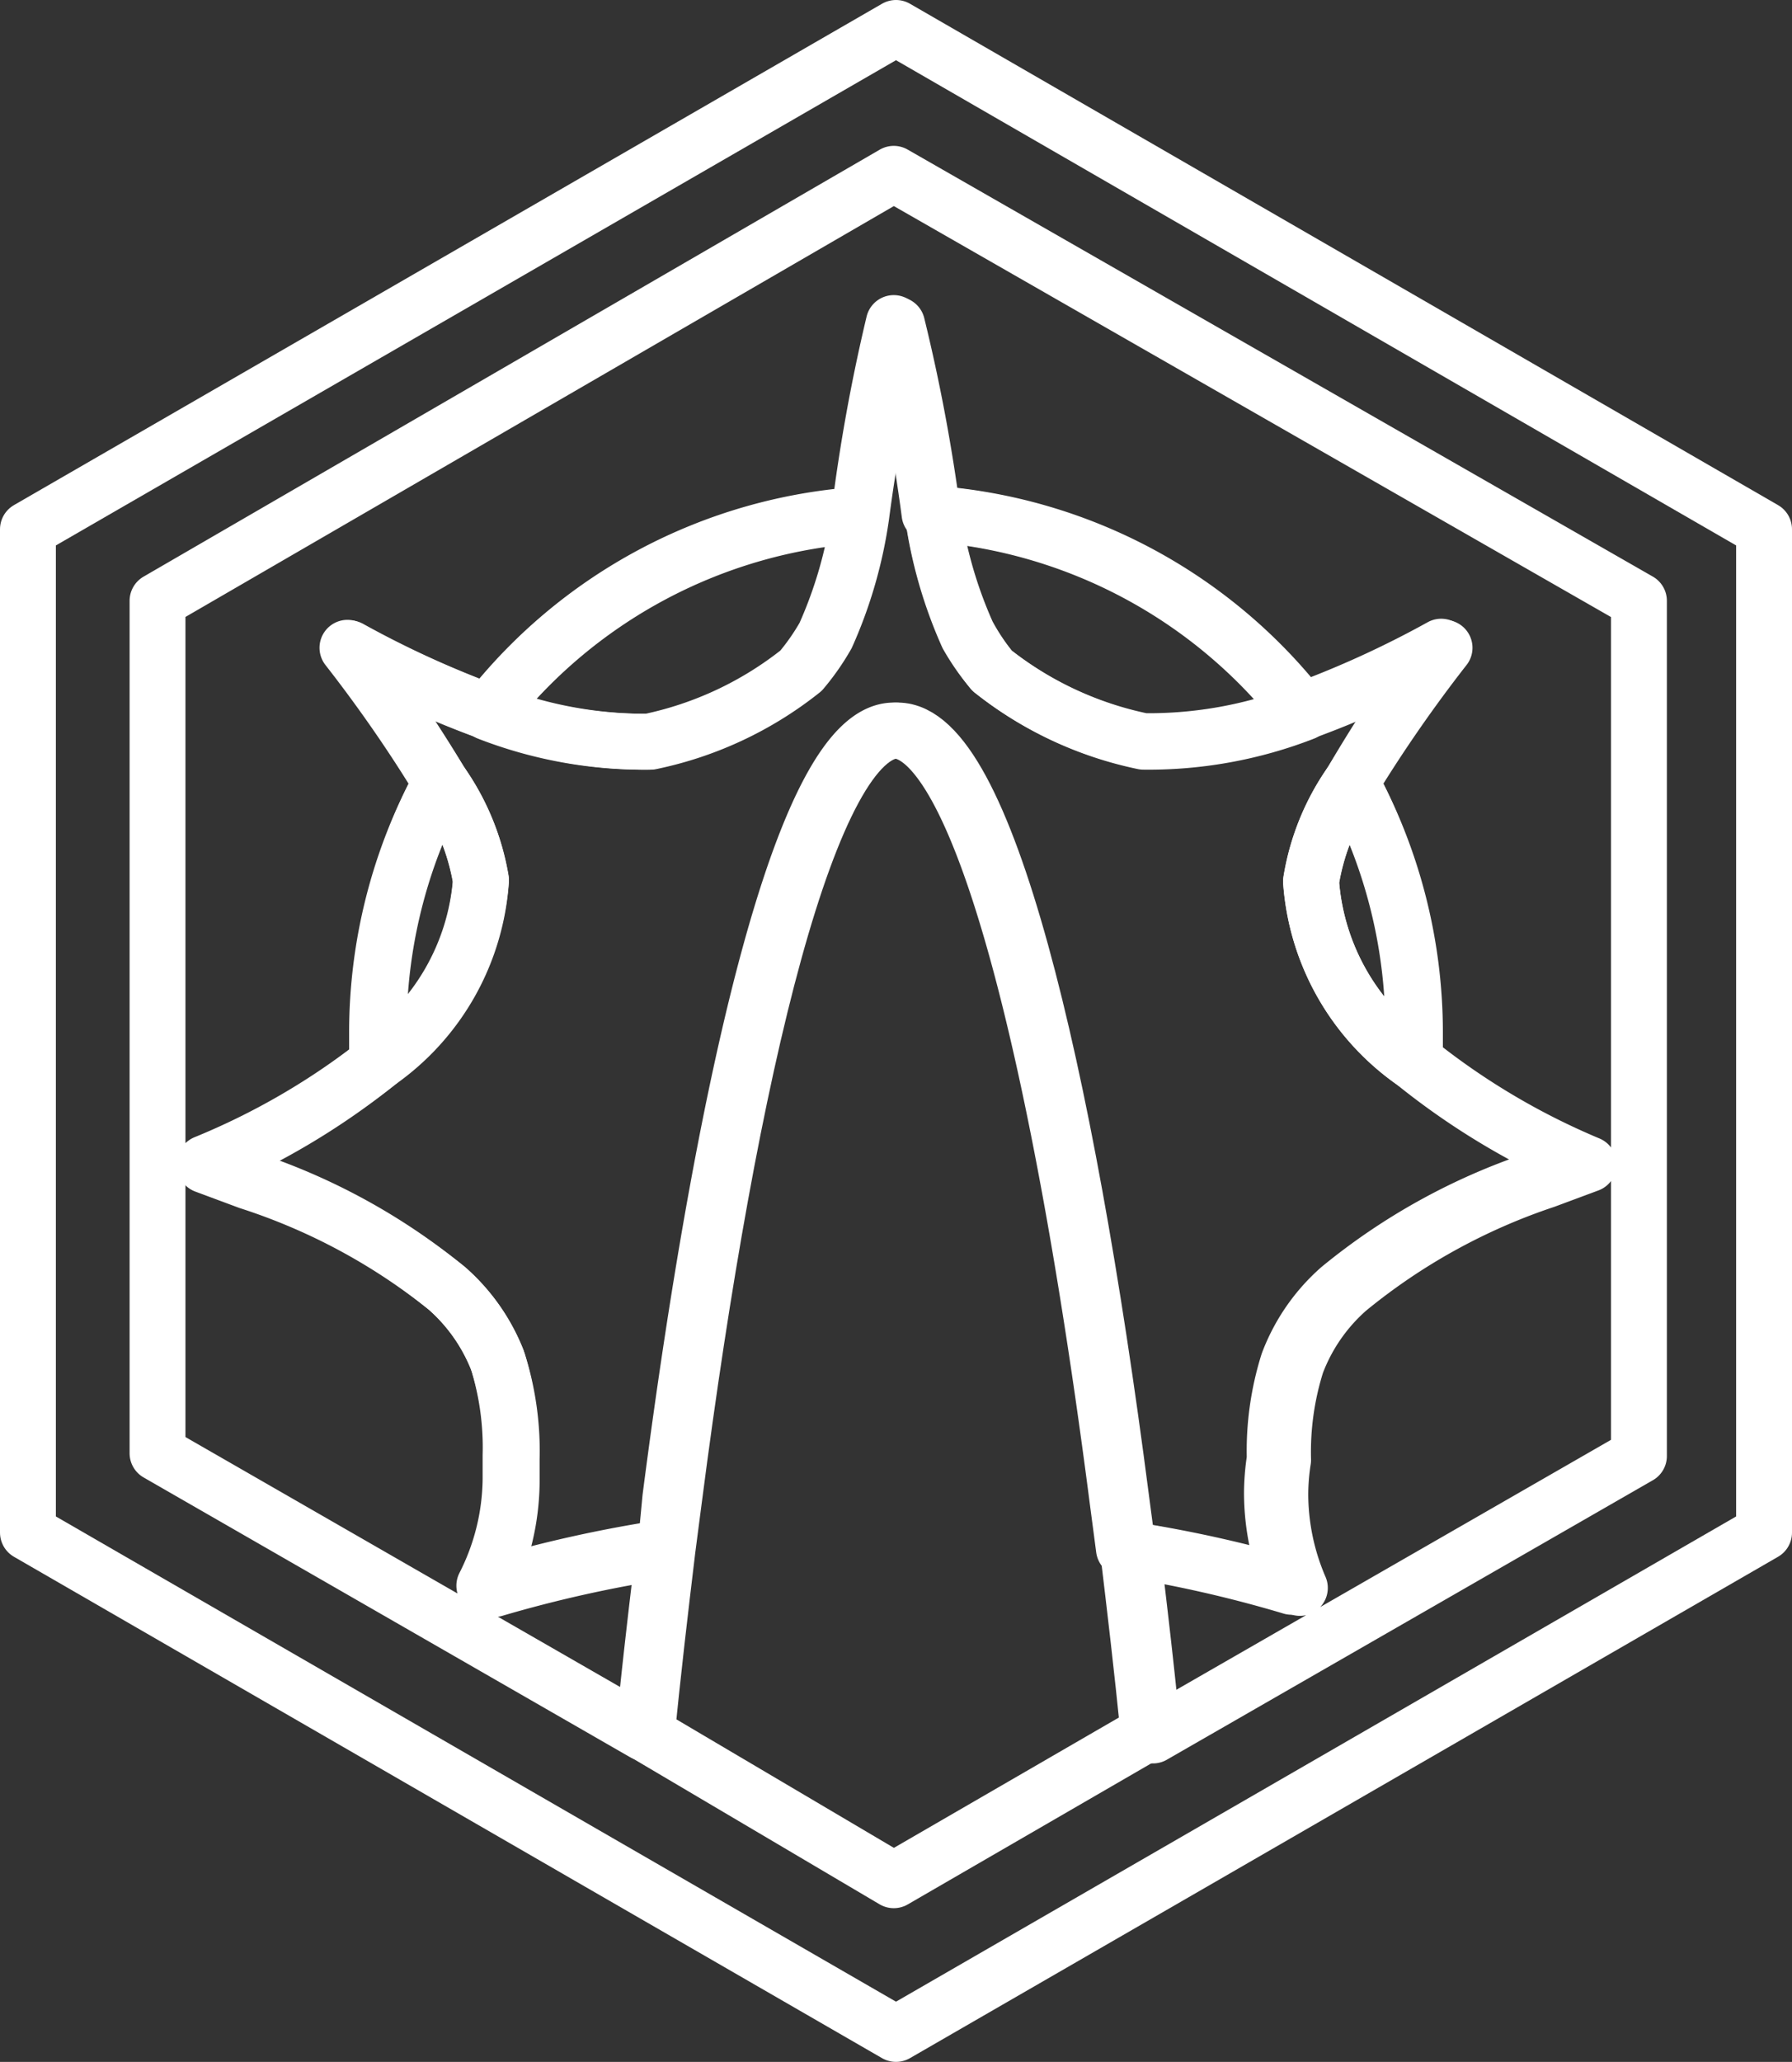 <svg xmlns="http://www.w3.org/2000/svg" viewBox="0 0 32.08 36.89"><rect x="0" y="0" width="32.08" height="36.89" fill="#333333" stroke="none"/><defs><style>.cls-1{fill:none;stroke:#fff;stroke-linecap:square;stroke-linejoin:round;}</style></defs><g id="레이어_2" data-name="레이어 2"><g id="레이어_1-2" data-name="레이어 1"><path class="cls-1" d="M17.76,12a6.45,6.45,0,0,0,2.71,1.27,7.67,7.67,0,0,0,2.87-.52A9.25,9.25,0,0,0,16.7,9.19a8,8,0,0,0,.62,2.15A4.15,4.15,0,0,0,17.76,12Z"/><path class="cls-1" d="M25.3,19c0-.17,0-.34,0-.52A9.35,9.35,0,0,0,24.19,14a4.24,4.24,0,0,0-.72,1.76A4.32,4.32,0,0,0,25.3,19Z"/><path class="cls-1" d="M8.61,15.74A4.24,4.24,0,0,0,7.89,14a9.35,9.35,0,0,0-1.14,4.46c0,.18,0,.35,0,.52A4.32,4.32,0,0,0,8.61,15.74Z"/><path class="cls-1" d="M14.32,12a4.15,4.15,0,0,0,.44-.63,8,8,0,0,0,.62-2.15,9.25,9.25,0,0,0-6.64,3.53,7.67,7.67,0,0,0,2.87.52A6.45,6.45,0,0,0,14.32,12Z"/><path class="cls-1" d="M16,3.11,2.82,10.75V26l8.7,5c.11-1.13.24-2.23.37-3.31a23.25,23.25,0,0,0-3.06.68h0l-.16,0a4.28,4.28,0,0,0,.47-1.91c0-.14,0-.28,0-.42a5.26,5.26,0,0,0-.24-1.72A3.34,3.34,0,0,0,8,23.05,11.1,11.1,0,0,0,4.45,21.1l-.78-.29A12.93,12.93,0,0,0,6.78,19c0-.17,0-.34,0-.52A9.35,9.35,0,0,1,7.89,14a25.51,25.51,0,0,0-1.67-2.41,17.86,17.86,0,0,0,2.52,1.15,9.25,9.25,0,0,1,6.64-3.53A31.51,31.51,0,0,1,16,5.78a.19.19,0,0,0,0,.07.19.19,0,0,0,0-.07,31.51,31.51,0,0,1,.64,3.41,9.25,9.25,0,0,1,6.64,3.53,17.86,17.86,0,0,0,2.52-1.15A25.51,25.51,0,0,0,24.19,14a9.35,9.35,0,0,1,1.14,4.46c0,.18,0,.35,0,.52a12.93,12.93,0,0,0,3.11,1.85l-.78.29a11.1,11.1,0,0,0-3.53,1.95,3.34,3.34,0,0,0-.92,1.33,5.26,5.26,0,0,0-.24,1.72,4.07,4.07,0,0,0-.05.61,4.25,4.25,0,0,0,.35,1.68,22.74,22.74,0,0,0-3-.68c.13,1.08.26,2.19.37,3.32l8.7-5V10.75Z"/><path class="cls-1" d="M25.3,19a4.32,4.32,0,0,1-1.83-3.22A4.24,4.24,0,0,1,24.19,14a25.51,25.51,0,0,1,1.67-2.41,17.86,17.86,0,0,1-2.52,1.15,7.67,7.67,0,0,1-2.87.52A6.45,6.45,0,0,1,17.76,12a4.15,4.15,0,0,1-.44-.63,8,8,0,0,1-.62-2.15,31.51,31.51,0,0,0-.64-3.41.19.19,0,0,1,0,.07.19.19,0,0,1,0-.07,31.51,31.51,0,0,0-.64,3.41,8,8,0,0,1-.62,2.15,4.15,4.15,0,0,1-.44.63,6.45,6.45,0,0,1-2.71,1.27,7.67,7.67,0,0,1-2.87-.52,17.86,17.86,0,0,1-2.52-1.15A25.51,25.51,0,0,1,7.89,14a4.24,4.24,0,0,1,.72,1.76A4.32,4.32,0,0,1,6.78,19a12.93,12.93,0,0,1-3.11,1.85l.78.29A11.1,11.1,0,0,1,8,23.05a3.34,3.34,0,0,1,.92,1.33,5.26,5.26,0,0,1,.24,1.72c0,.14,0,.28,0,.42a4.28,4.28,0,0,1-.47,1.91l.16,0h0a23.25,23.25,0,0,1,3.06-.68L12,26.8c1-7.73,2.44-13.73,4-13.73s3,6,4,13.73l.12.91a22.74,22.74,0,0,1,3,.68,4.25,4.25,0,0,1-.35-1.68,4.07,4.07,0,0,1,.05-.61,5.26,5.26,0,0,1,.24-1.72,3.34,3.34,0,0,1,.92-1.33,11.1,11.1,0,0,1,3.53-1.95l.78-.29A12.93,12.93,0,0,1,25.3,19Z"/><path class="cls-1" d="M20.19,27.71l-.12-.91c-1-7.73-2.44-13.73-4-13.73s-3,6-4,13.73l-.12.92c-.13,1.08-.26,2.18-.37,3.31L16,33.64,20.56,31C20.45,29.9,20.32,28.79,20.19,27.71Z"/><polygon class="cls-1" points="16.04 0.5 0.5 9.47 0.5 27.42 10.72 33.32 16.04 36.39 21.36 33.32 31.58 27.42 31.58 9.47 16.04 0.5"/></g></g></svg>